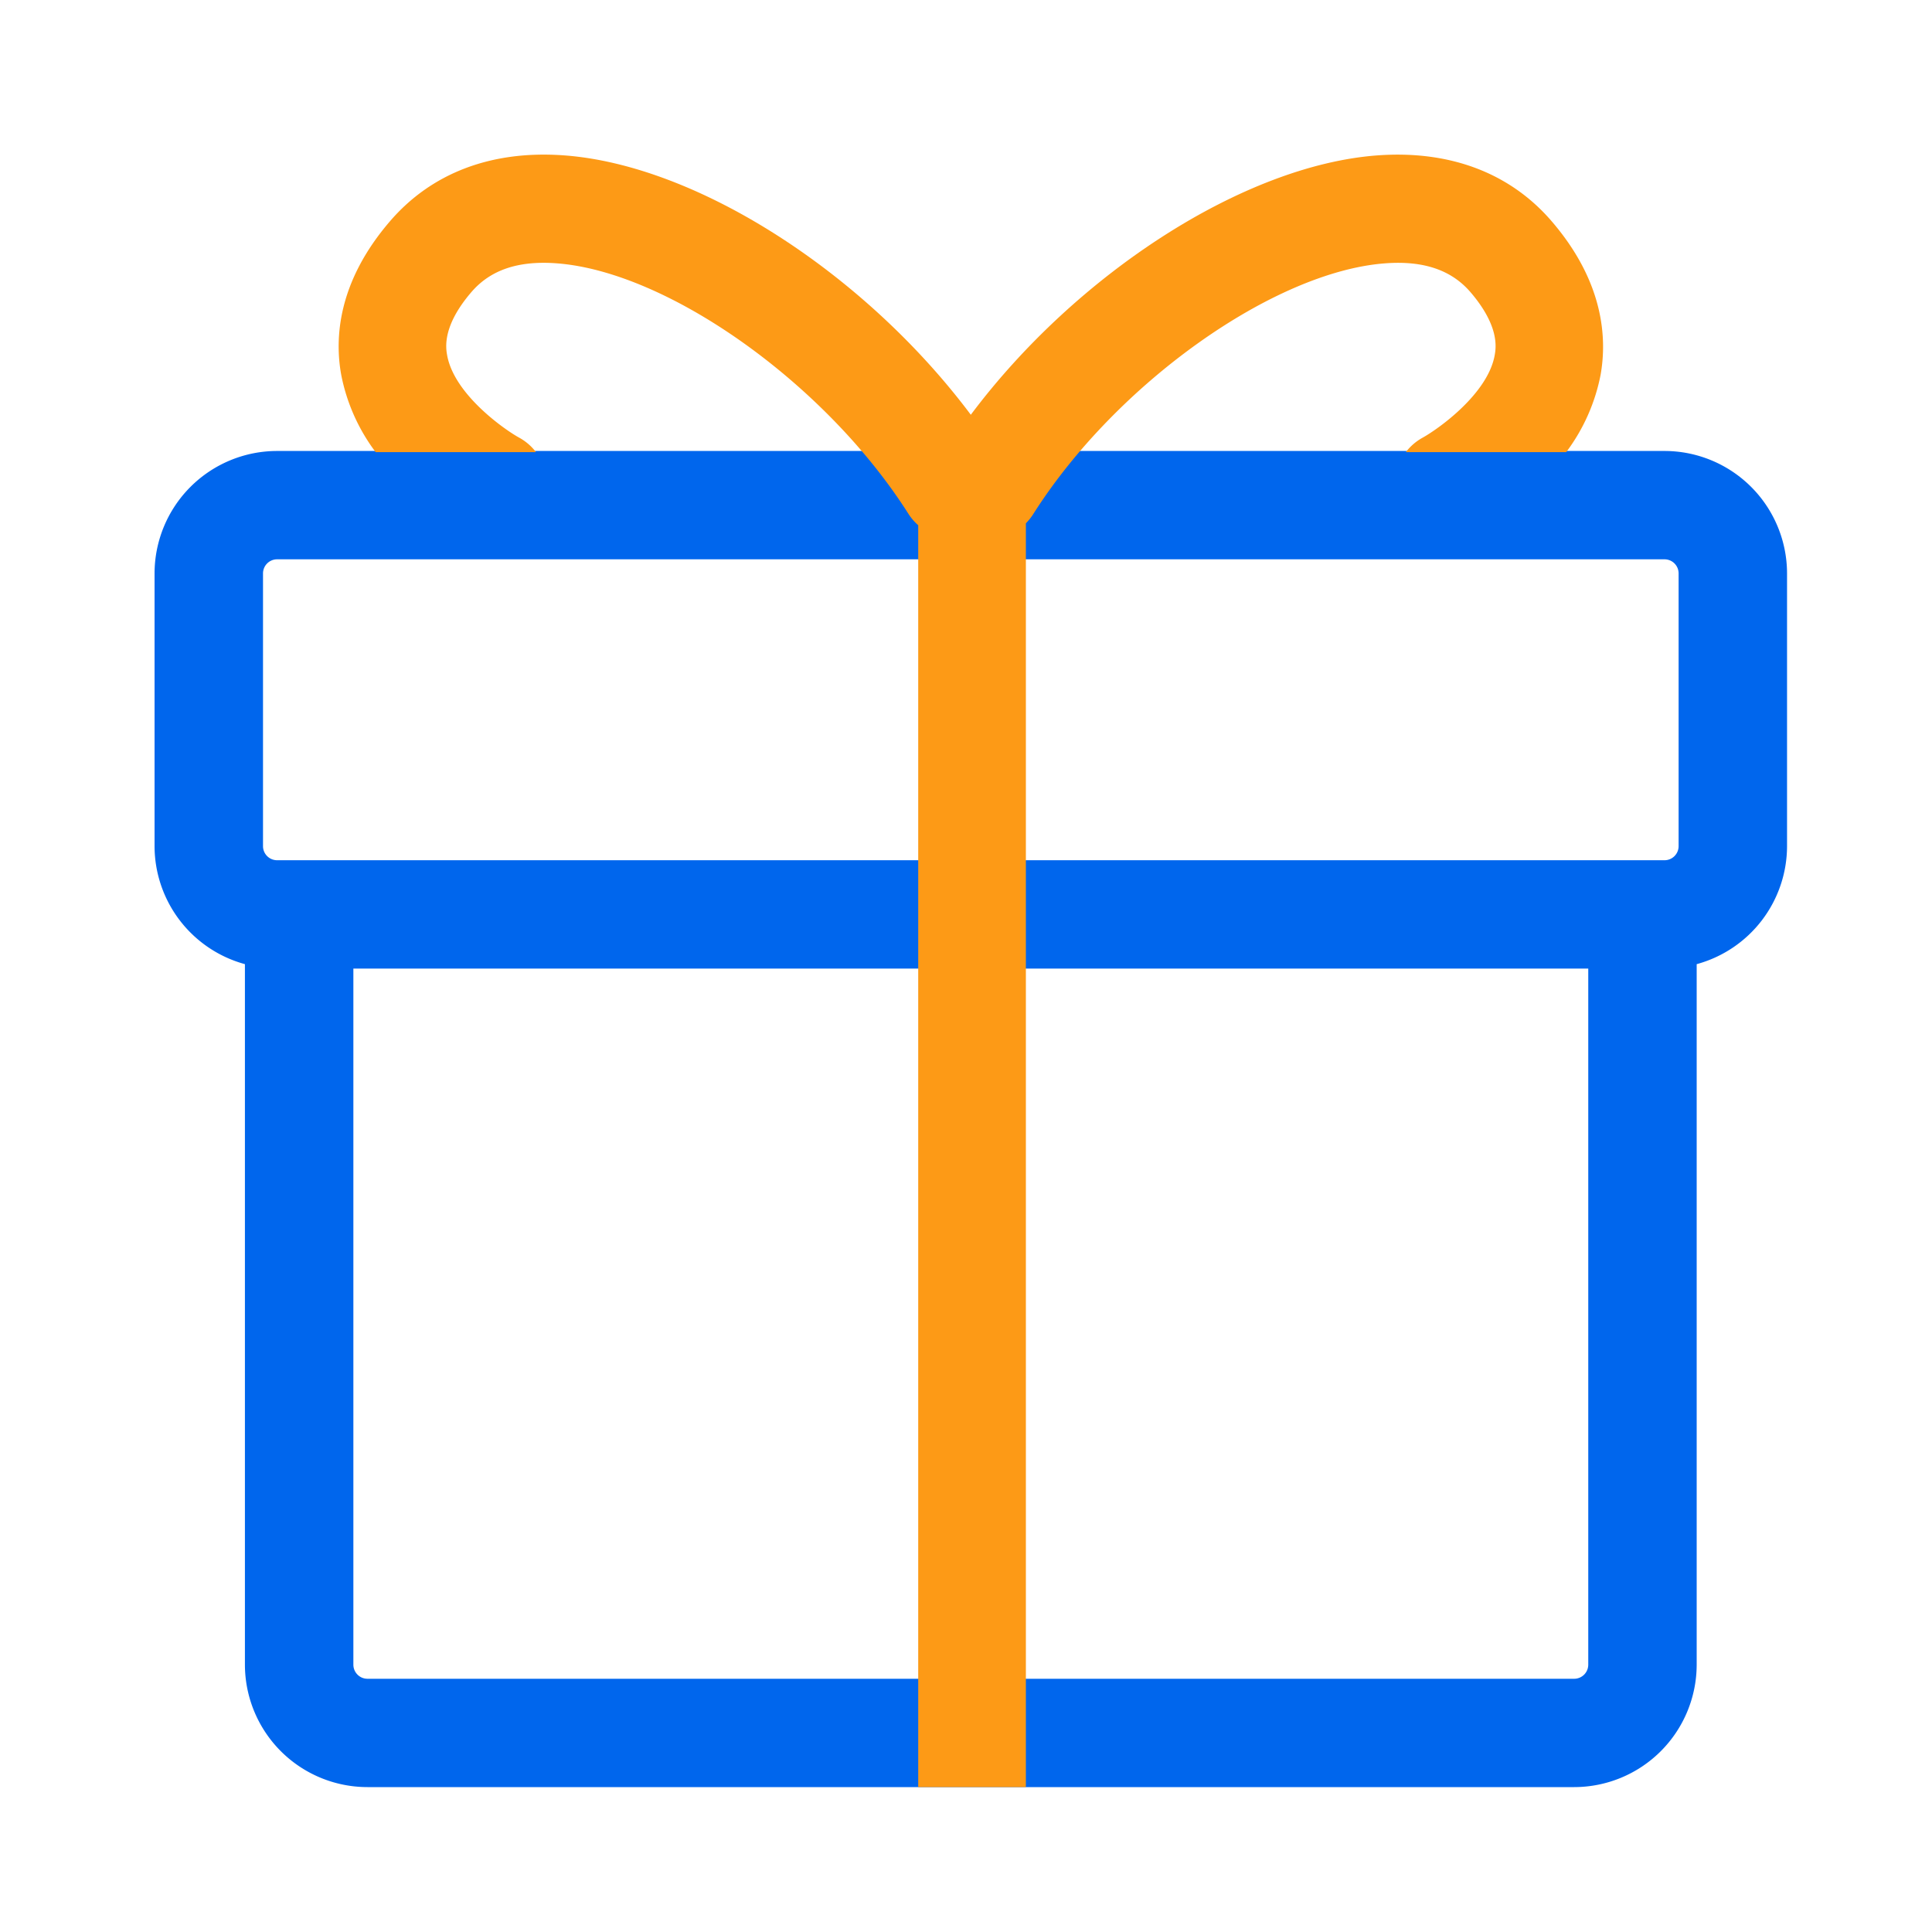 <svg t="1666146309623" class="icon" viewBox="0 0 1024 1024" version="1.1" xmlns="http://www.w3.org/2000/svg" p-id="2540" width="200" height="200"><path d="M882.237 239.027H146.867A64.978 64.978 0 0 0 81.92 303.908v144.573a64.947 64.947 0 0 0 47.892 62.536v371.297A64.983 64.983 0 0 0 194.76 947.2h639.585a64.983 64.983 0 0 0 64.932-64.881V511.022a64.952 64.952 0 0 0 47.892-62.536V303.908a64.978 64.978 0 0 0-64.932-64.881zM139.402 303.908a7.47 7.47 0 0 1 7.465-7.46h735.37a7.47 7.47 0 0 1 7.46 7.46v144.573a7.47 7.47 0 0 1-7.46 7.46H146.867a7.47 7.47 0 0 1-7.465-7.46V303.908z m694.943 585.871H194.76a7.47 7.47 0 0 1-7.465-7.46v-368.957h654.515v368.957a7.47 7.47 0 0 1-7.465 7.46z" fill="#0066ed" p-id="2541"></path><path d="M822.477 117.335c-22.077-25.692-54.006-37.77-92.375-34.98-70.794 5.192-159.57 62.725-215.552 137.477C458.573 145.08 369.802 87.552 299.008 82.355c-38.431-2.836-70.298 9.288-92.37 34.98-27.679 32.21-29.302 62.008-25.784 81.336a99.953 99.953 0 0 0 18.237 40.96h84.992a28.411 28.411 0 0 0-8.94-7.68c-7.086-3.86-34.304-22.574-38.134-43.592-0.691-3.799-2.79-15.36 12.831-33.536 10.102-11.776 24.832-16.753 45.056-15.268 59.274 4.347 143.037 64 186.721 132.997a28.375 28.375 0 0 0 5.053 5.821V947.2h57.068V277.356a28.457 28.457 0 0 0 3.85-4.797c43.684-68.992 127.447-128.65 186.721-132.997 20.152-1.485 34.934 3.512 45.056 15.268 15.57 18.115 13.527 29.629 12.856 33.413-3.61 20.347-29.45 38.866-38.246 43.766a28.411 28.411 0 0 0-8.852 7.634h84.992a99.999 99.999 0 0 0 18.232-40.96c3.43-19.338 1.807-49.137-25.871-81.347z" fill="#FD9A16" p-id="2542"></path></svg>